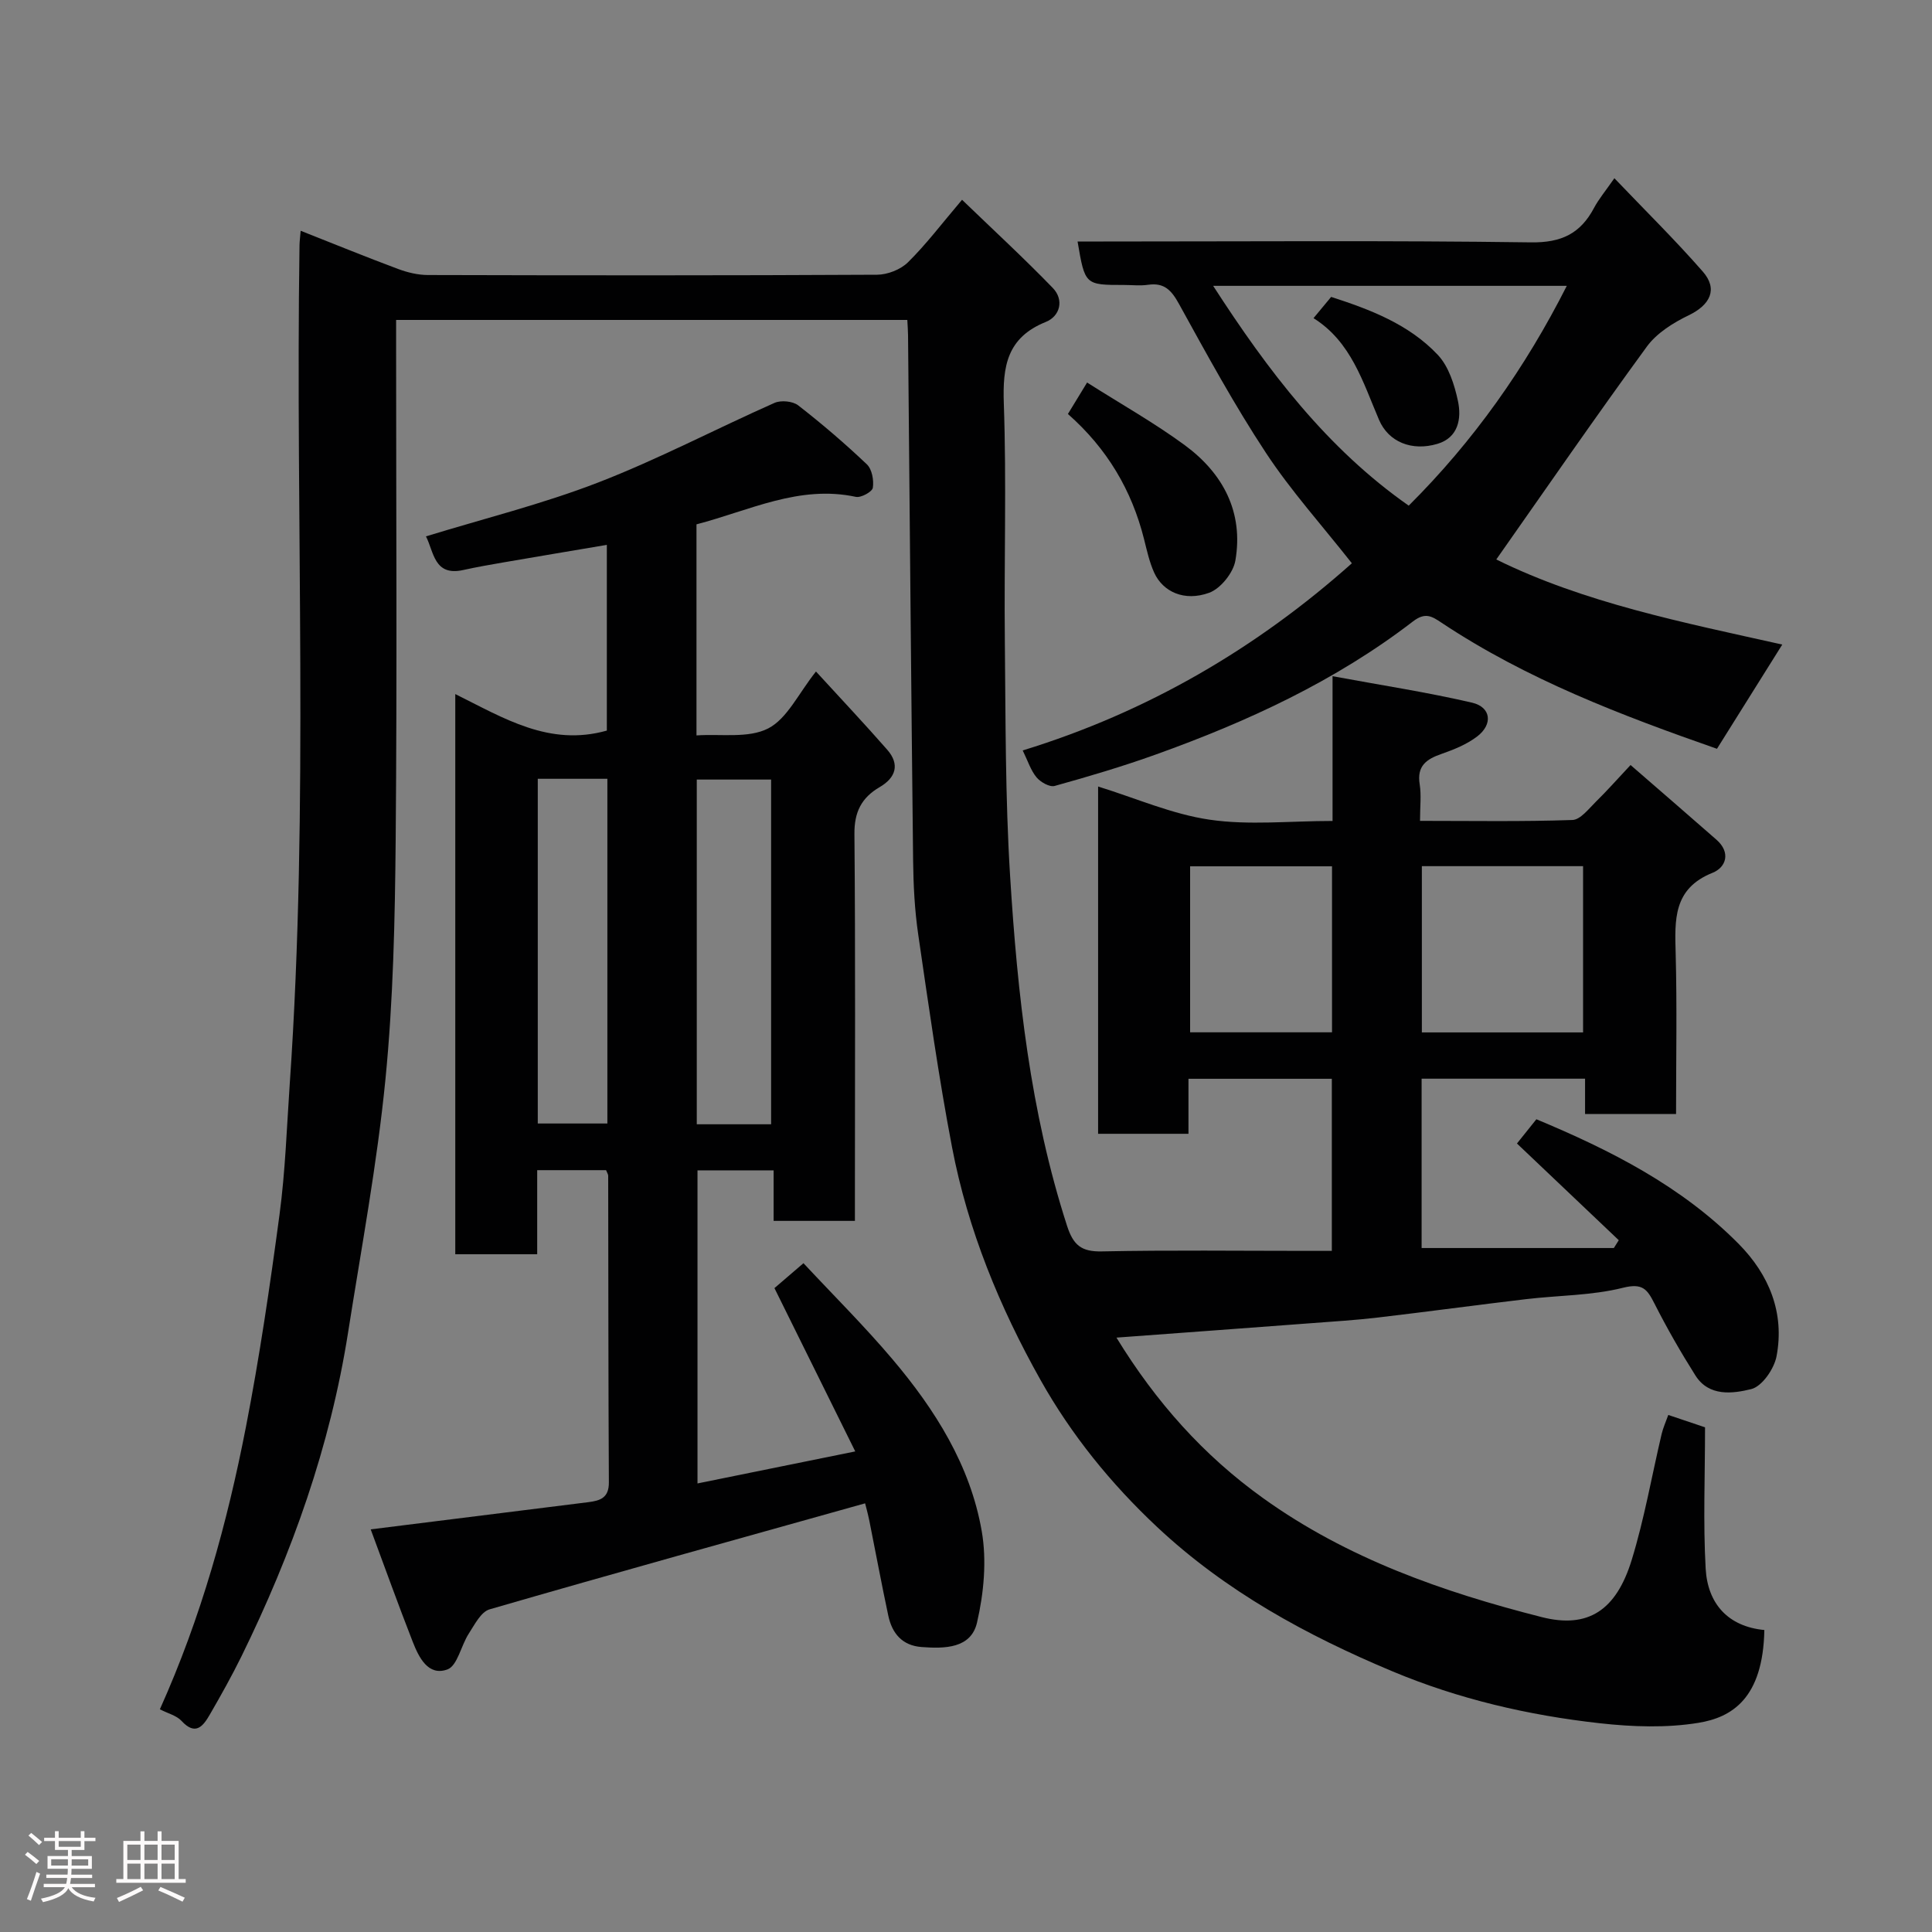 <svg enable-background="new 0 0 400 400" viewBox="0 0 400 400" xmlns="http://www.w3.org/2000/svg"><rect x="0" y="0" width="400" height="400" fill="#808080" stroke="none"/><path d="m5.17 384 .55-.58c.85.61 1.65 1.24 2.4 1.87l-.59.64c-.83-.73-1.62-1.38-2.36-1.93m1.22 9.53-.82-.34c.71-1.76 1.37-3.64 1.98-5.63.24.13.5.25.76.36-.6 1.67-1.24 3.54-1.92 5.61m-.5-13.5.57-.54c.56.44 1.31 1.06 2.26 1.87l-.64.64c-.68-.66-1.41-1.32-2.19-1.97m3.25.46h2.24v-1.36h.77v1.36h4.57v-1.36h.76v1.36h2.28v.69h-2.28v1.84h-2.64v1.26h4.18v2.64h-4.21c0 .45-.02.86-.05 1.21h4.32v.69h-4.38c-.04.34-.1.75-.19 1.22h5.15v.69h-4.82c.87 1.19 2.51 1.92 4.93 2.19-.17.31-.3.57-.37.76-2.77-.49-4.52-1.41-5.26-2.76-.56 1.26-2.3 2.23-5.24 2.9-.12-.24-.26-.48-.43-.72 2.73-.55 4.38-1.34 4.96-2.38h-4.38v-.69h4.65c.1-.38.17-.79.21-1.22h-4.32v-.69h4.4c.03-.34.05-.75.05-1.21h-4.2v-2.64h4.23v-1.26h-2.69v-1.84h-2.24zm1.46 4.46v1.29h3.45c.01-.4.02-.57.01-.53v-.32-.45h-3.46zm1.55-2.59h4.57v-1.19h-4.57zm6.11 2.59h-3.42v.77c-.02.19-.01.37-.02.53h3.44z" fill="#fcfafa"/><path d="m32.63 379.16h.82v1.98h3.54v7.89h1.46v.78h-14.37v-.78h1.46v-7.89h3.54v-1.98h.82v1.98h2.73zm-3.49 11.48.5.73c-1.61.82-3.28 1.63-5 2.41-.13-.27-.28-.55-.44-.82 1.75-.72 3.4-1.49 4.94-2.32m-2.78-5.55h2.73v-3.18h-2.73zm0 3.95h2.73v-3.2h-2.73zm3.54-3.95h2.73v-3.18h-2.73zm0 3.95h2.73v-3.2h-2.73zm7.89 4.68c-1.84-.92-3.51-1.7-5.02-2.32l.45-.73c1.89.8 3.57 1.55 5.04 2.23zm-1.62-11.81h-2.73v3.18h2.73zm-2.73 7.13h2.73v-3.2h-2.73z" fill="#fcfafa"/><g fill="#010102"><path d="m33.1 353.89c8.57-19.08 13.93-38.53 17.8-58.37 2.84-14.58 5-29.31 6.97-44.04 1.2-8.96 1.5-18.05 2.12-27.09 4-57.83 1.15-115.74 2.02-173.6.01-.81.13-1.63.24-3.01 6.89 2.72 13.48 5.41 20.15 7.9 1.95.73 4.1 1.25 6.17 1.26 31 .08 62 .11 93-.06 2.18-.01 4.88-1.06 6.41-2.57 3.73-3.67 6.91-7.89 11.2-12.95 6.3 6.08 12.72 11.99 18.78 18.25 2.41 2.49 1.5 5.86-1.43 7.04-8.04 3.24-8.97 9.16-8.7 16.9.57 16.31.04 32.66.21 48.99.17 16.27.08 32.57 1.09 48.8 1.52 24.5 4.17 48.88 11.79 72.45 1.29 3.99 2.95 5.39 7.2 5.3 14.16-.29 28.33-.11 42.5-.11h5.12c0-12.06 0-23.66 0-35.63-9.69 0-19.41 0-29.68 0v11.39c-6.48 0-12.41 0-18.71 0 0-23.76 0-47.49 0-71.9 7.78 2.4 15.29 5.73 23.11 6.87 8.13 1.19 16.58.26 25.43.26 0-9.71 0-19.11 0-29.97 10.15 1.88 19.6 3.32 28.89 5.48 3.94.92 4.35 4.48 1.05 7-2.14 1.63-4.8 2.71-7.38 3.61-3.12 1.08-5.13 2.48-4.52 6.28.36 2.26.07 4.62.07 7.58 10.7 0 21.13.18 31.55-.18 1.68-.06 3.4-2.35 4.9-3.82 2.26-2.21 4.35-4.59 7.14-7.56 6.14 5.33 11.98 10.37 17.78 15.46 3.02 2.65 2.01 5.73-.82 6.86-8.17 3.28-7.81 9.74-7.62 16.71.29 10.97.08 21.94.08 33.23-6.38 0-12.44 0-18.84 0 0-2.4 0-4.68 0-7.32-11.4 0-22.46 0-33.84 0v35.06h39.8c.34-.54.68-1.08 1.02-1.62-7-6.64-13.99-13.29-21.08-20.02 1.24-1.55 2.53-3.17 4.02-5.02 15.36 6.4 30.05 13.85 41.88 25.8 6.29 6.36 9.56 14.27 7.84 23.29-.5 2.6-3 6.23-5.24 6.78-3.81.94-8.75 1.61-11.55-2.82-3.05-4.83-5.9-9.8-8.48-14.89-1.5-2.96-2.45-4.29-6.52-3.27-6.46 1.62-13.34 1.56-20.02 2.35-10.25 1.21-20.47 2.61-30.72 3.81-4.58.54-9.18.82-13.78 1.17-13.27 1-26.53 1.97-40.35 2.99 8.2 13.38 18.04 24.4 30.37 33.24 17.41 12.49 37.21 19.42 57.66 24.62 9.58 2.44 15.43-1.35 18.65-11.84 2.62-8.53 4.15-17.39 6.2-26.09.3-1.25.84-2.44 1.37-3.92 2.86.96 5.57 1.87 7.61 2.56 0 10.14-.41 19.73.13 29.27.41 7.22 4.6 11.97 12.15 12.7-.27 14.22-6.79 18.09-13.62 19.21-6.65 1.09-13.69.84-20.44.09-14.78-1.64-29.24-5-43-10.77-17.74-7.44-34.45-16.54-48.67-29.87-9.59-8.99-17.76-19.09-24.13-30.43-8.48-15.09-15.06-31.11-18.32-48.19-2.79-14.59-4.85-29.32-7-44.03-.74-5.04-1-10.19-1.06-15.29-.41-36.27-.71-72.53-1.05-108.8-.01-.97-.09-1.93-.15-3.16-35.19 0-70.13 0-105.84 0v5.15c0 34.17.21 68.33-.09 102.5-.15 16.54-.5 33.15-2.12 49.59-1.73 17.54-4.99 34.93-7.73 52.37-3.7 23.55-11.6 45.73-22.07 67.06-2.02 4.1-4.26 8.1-6.55 12.06-1.4 2.42-2.97 4.49-5.89 1.3-1.04-1.1-2.81-1.52-4.46-2.38zm294.66-174.56c-11.37 0-22.41 0-33.38 0v34.42h33.38c0-11.49 0-22.74 0-34.42zm-51.98.03c-10.11 0-19.82 0-29.38 0v34.37h29.38c0-11.52 0-22.77 0-34.37z"/><path d="m125.64 112.81c-7.39 1.25-14.47 2.43-21.53 3.65-2.73.47-5.47.95-8.17 1.55-6.1 1.37-6.1-3.78-7.75-6.96 11.95-3.67 24.09-6.68 35.67-11.16 12.43-4.81 24.29-11.07 36.5-16.48 1.33-.59 3.76-.36 4.89.51 4.93 3.83 9.69 7.91 14.22 12.21 1.07 1.01 1.48 3.3 1.24 4.86-.12.82-2.45 2.11-3.51 1.88-11.71-2.52-22.02 2.83-33 5.69v43.7c5.05-.35 10.74.65 14.83-1.44 3.96-2.03 6.29-7.26 9.91-11.79 5.25 5.73 10.09 10.87 14.74 16.18 2.68 3.05 1.78 5.81-1.55 7.75-3.77 2.2-5.27 5.16-5.23 9.71.22 24.83.1 49.67.1 74.5v5.6c-5.75 0-11.01 0-16.83 0 0-3.39 0-6.78 0-10.46-5.47 0-10.41 0-15.76 0v64.82c10.6-2.15 21.07-4.27 32.66-6.63-5.79-11.7-11.25-22.74-16.73-33.81 1.65-1.42 3.5-3.01 6.01-5.16 6.16 6.61 12.6 13 18.44 19.9 8.82 10.43 16.11 21.97 18.47 35.59 1.06 6.1.43 12.83-.98 18.92-1.24 5.37-6.71 5.42-11.47 5.06-4.03-.3-6.12-2.84-6.9-6.5-1.39-6.51-2.6-13.06-3.91-19.58-.32-1.57-.75-3.12-.89-3.67-26.12 7.32-51.98 14.48-77.75 21.95-1.79.52-3.1 3.17-4.31 5.03-1.6 2.47-2.34 6.65-4.42 7.41-3.98 1.45-5.91-2.49-7.18-5.73-3.01-7.69-5.8-15.47-8.7-23.27 15.53-1.95 30.28-3.8 45.04-5.63 2.48-.31 4.29-.89 4.27-4.09-.12-21.16-.1-42.33-.14-63.5 0-.29-.22-.59-.44-1.15-4.5 0-9.11 0-14.26 0v17.41c-5.93 0-11.32 0-16.96 0 0-38.55 0-76.94 0-115.98 10.03 4.97 19.46 10.92 31.38 7.56 0-12.22 0-24.95 0-38.45zm34.01 119.96c0-24.1 0-47.8 0-71.37-5.41 0-10.46 0-15.39 0v71.37zm-48.31-71.53v71.37h14.41c0-23.98 0-47.56 0-71.37-4.84 0-9.44 0-14.41 0z"/><path d="m279.89 116.62c-6.17-7.84-12.57-14.94-17.78-22.84-6.55-9.93-12.26-20.42-18.01-30.85-1.56-2.83-3.04-4.45-6.39-3.97-1.63.24-3.33.04-4.99.04-8.09 0-8.09 0-9.62-9h5.36c29.5 0 59-.23 88.49.18 6.32.09 10.26-1.82 13.08-7.14.97-1.82 2.33-3.44 4.21-6.14 6.39 6.69 12.59 12.79 18.3 19.32 3.2 3.65 1.54 6.91-2.92 9.06-3.21 1.55-6.61 3.68-8.65 6.47-10.58 14.48-20.76 29.25-31.18 44.08 18.16 8.97 38.69 13.04 59.21 17.62-4.55 7.26-8.93 14.26-13.52 21.58-19.8-6.92-39.38-14.37-57.02-26.1-2-1.33-3.36-2.24-5.92-.27-16.07 12.36-34.27 20.75-53.23 27.55-6.88 2.47-13.9 4.55-20.95 6.51-1.04.29-2.92-.78-3.75-1.77-1.21-1.46-1.81-3.42-2.87-5.58 25.9-7.95 48.46-21.2 68.15-38.75zm-28.72-57.44c11.39 17.64 23.58 33.67 40.49 45.51 13.46-13.4 24.14-28.55 32.73-45.51-24.28 0-48.38 0-73.22 0z"/><path d="m225.07 79.2c7.1 4.51 13.94 8.35 20.21 12.96 7.94 5.83 12.22 13.88 10.49 23.91-.44 2.53-3.06 5.8-5.43 6.66-5.12 1.86-9.57-.19-11.38-4.17-.99-2.19-1.51-4.6-2.1-6.95-2.55-10.13-7.63-18.73-15.76-25.9 1.19-1.94 2.32-3.81 3.97-6.51z"/><path d="m271.95 65.87c1.31-1.58 2.35-2.83 3.65-4.4 7.93 2.57 16.05 5.6 22.08 12 2.26 2.4 3.45 6.18 4.17 9.54.78 3.63.09 7.59-4.23 8.88-5.3 1.59-10.14-.38-12.1-4.95-3.35-7.83-5.76-16.17-13.57-21.07z"/></g></svg>
